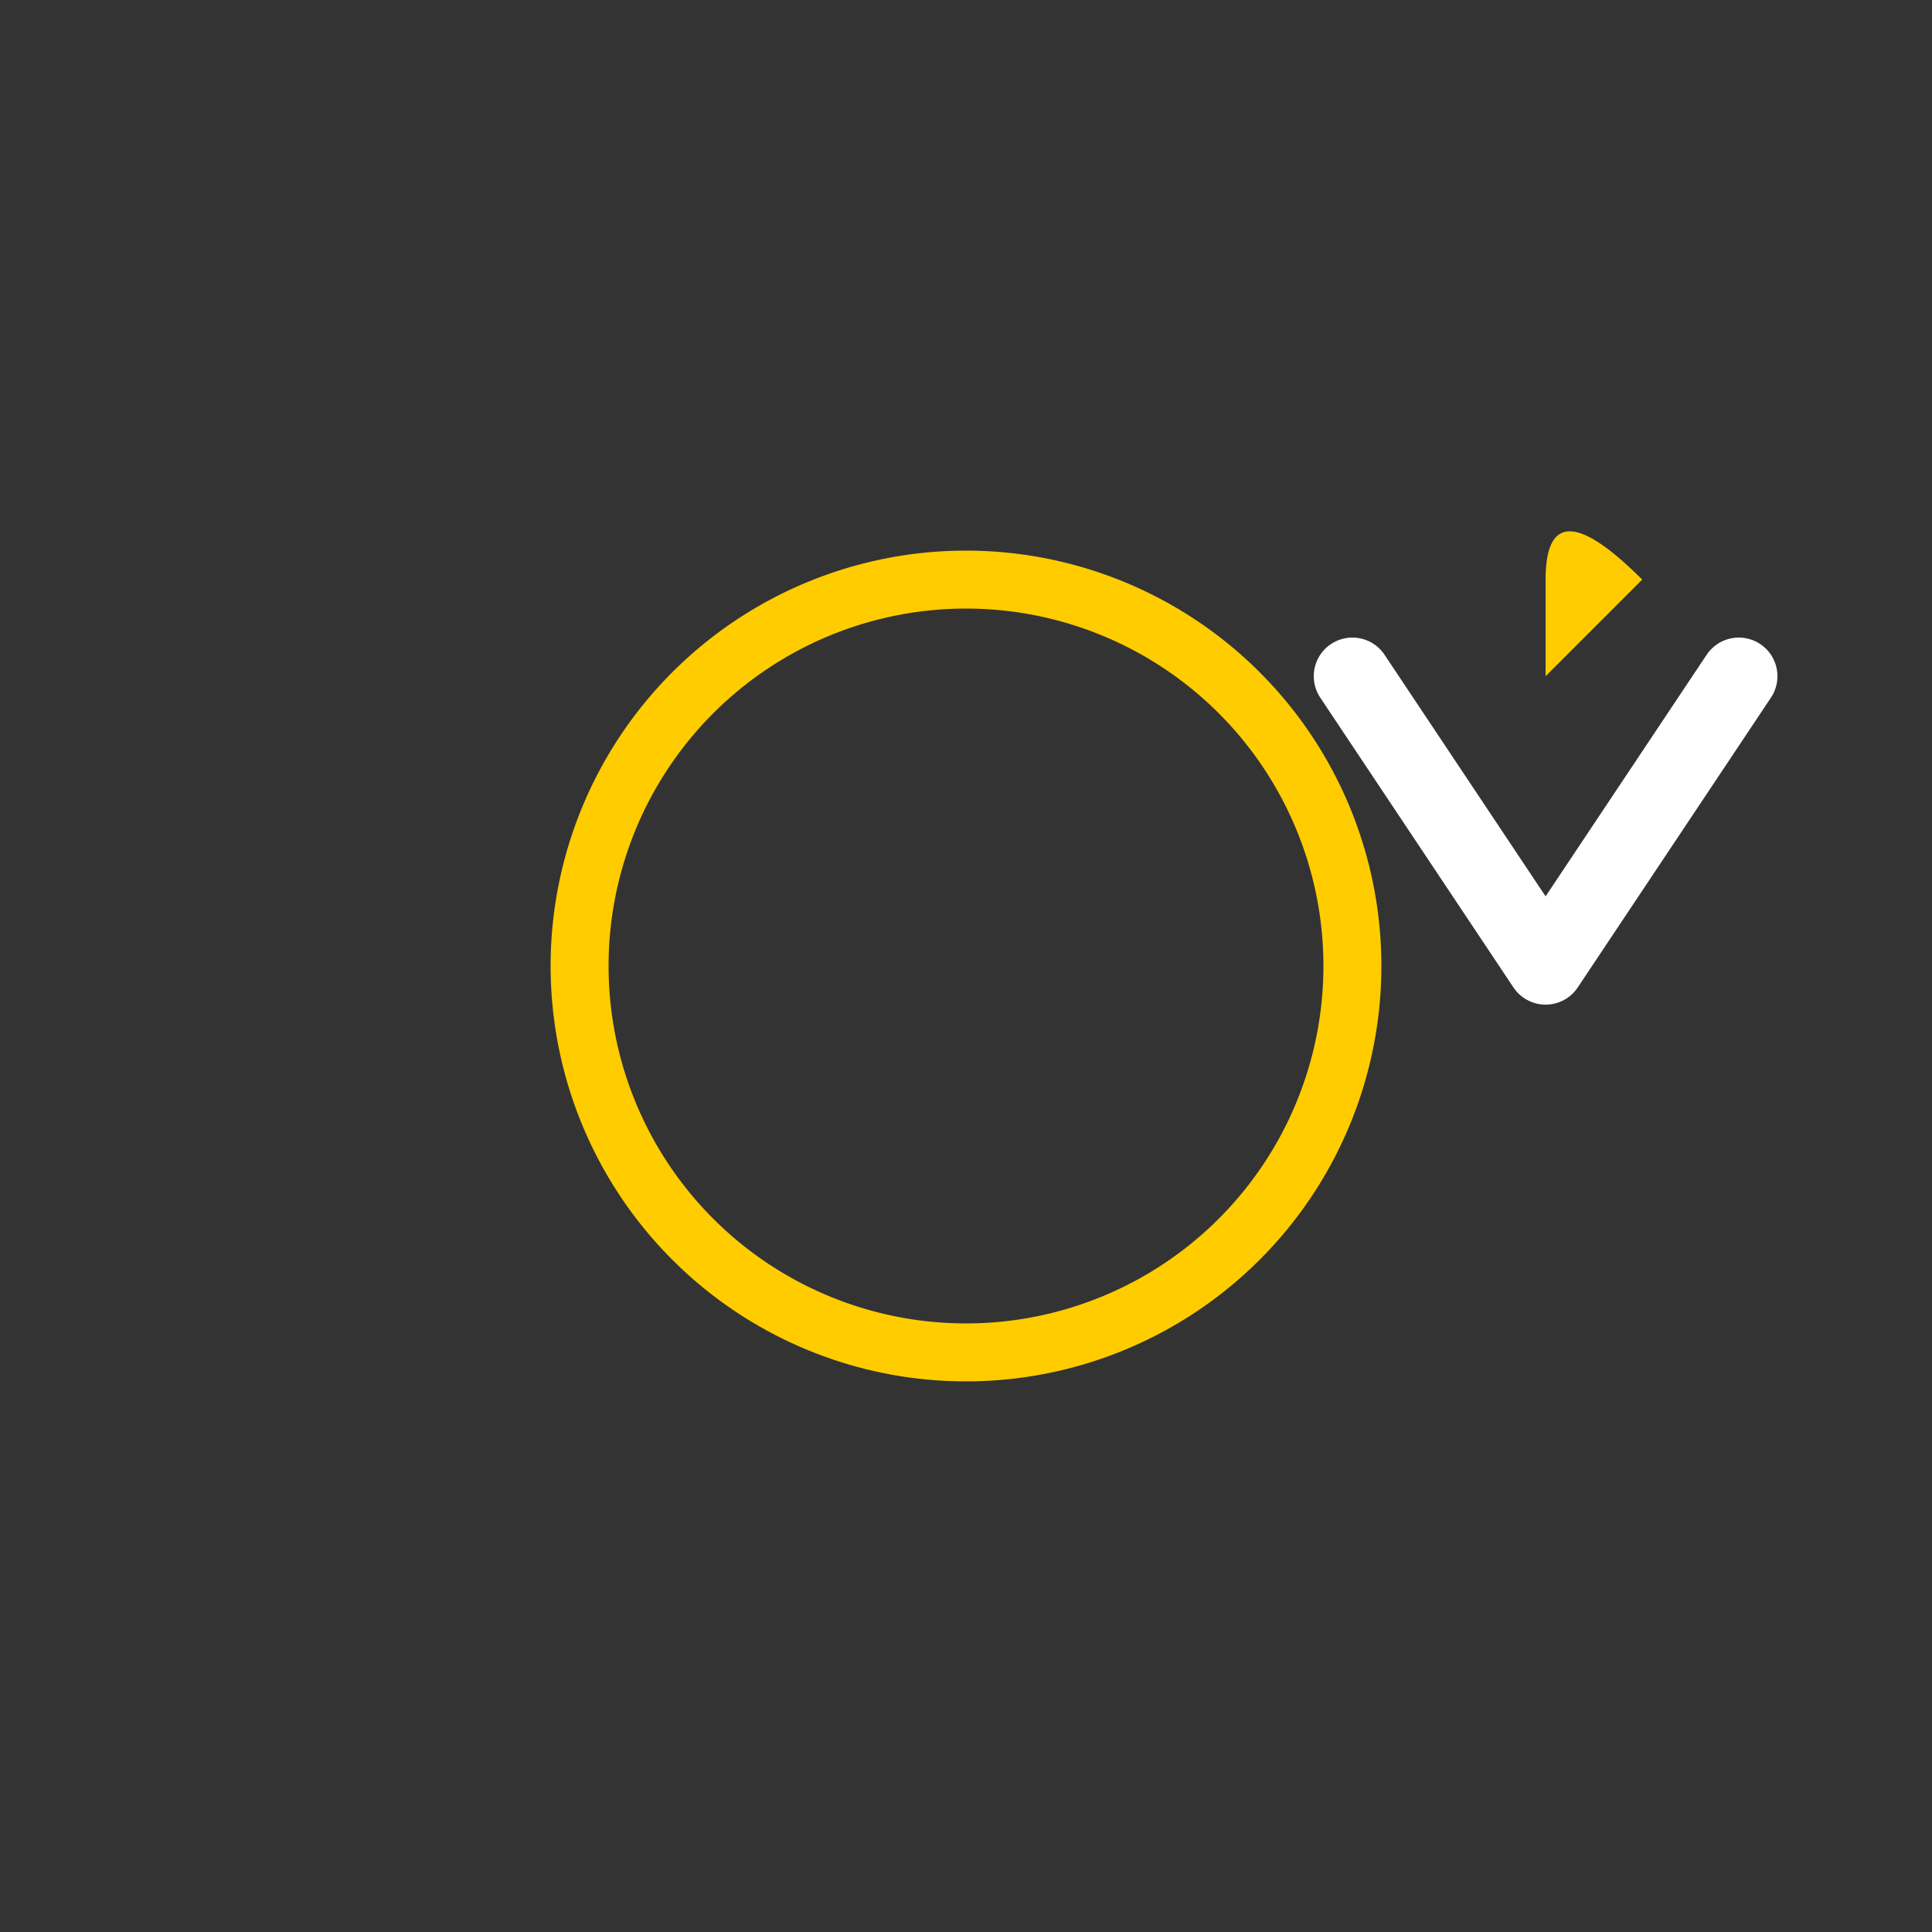 <svg xmlns="http://www.w3.org/2000/svg" width="100" height="100" viewBox="0 0 100 100">
  <rect x="0" y="0" width="100" height="100" fill="#333333" stroke="none"/>
  <!-- Reboot icon with Batman style -->
  <path d="M30,50 A20,20 0 1,1 70,50 A20,20 0 1,1 30,50" fill="none" stroke="#FFCC00" stroke-width="3"/>
  <path d="M70,35 L80,50 L90,35" fill="none" stroke="#FFFFFF" stroke-width="4" stroke-linecap="round" stroke-linejoin="round"/>
  
  <!-- Stylized bat detail -->
  <path d="M80,35 L80,30 Q80,25 85,30 L80,35" fill="#FFCC00"/>
</svg>
